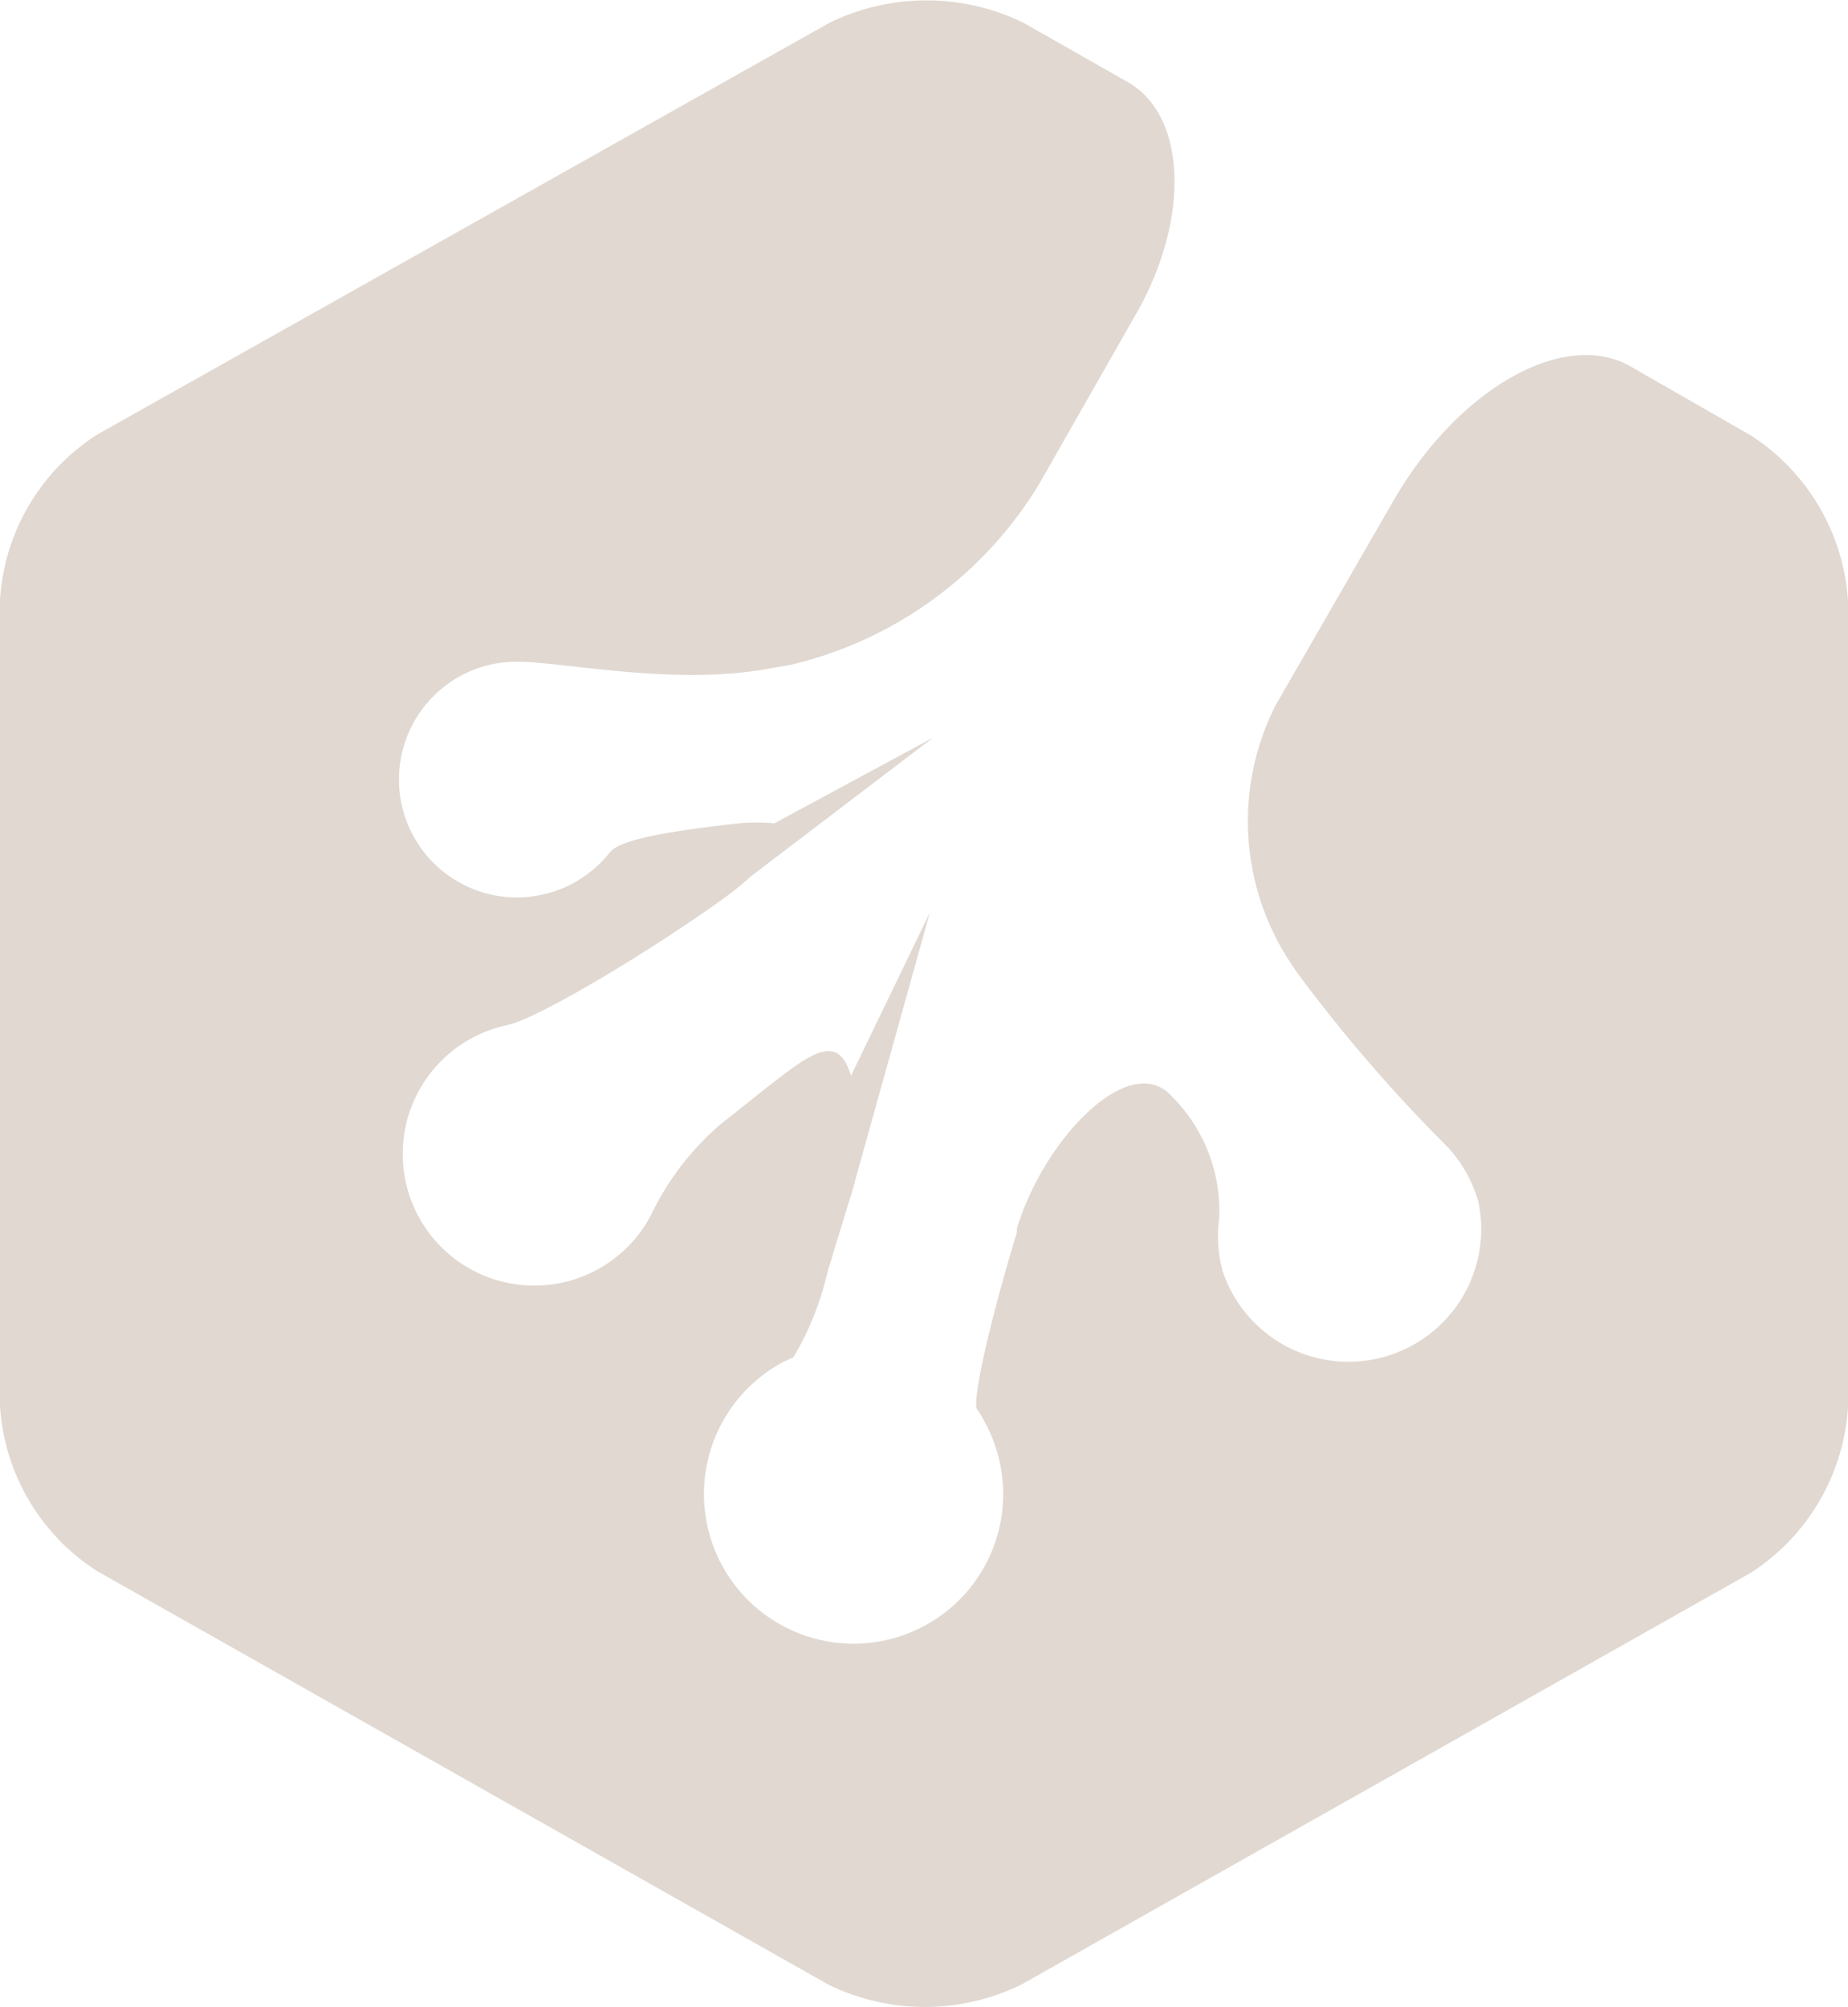 <svg xmlns="http://www.w3.org/2000/svg" viewBox="0 0 66.82 72.57"><defs><style>.cls-1{fill:#e0d8d1;}</style></defs><title>treehouse</title><g id="Lager_2" data-name="Lager 2"><g id="Lager_1-2" data-name="Lager 1"><path class="cls-1" d="M58.94,13.24c-2.4-1.36-6.24.83-8.57,4.89l-4.23,7.34a9.27,9.27,0,0,0,.63,9.5l.12.18a55.66,55.66,0,0,0,5.45,6.32,4.89,4.89,0,0,1,1.12,2A4.8,4.8,0,0,1,44.22,46a4.74,4.74,0,0,1-.14-1.9,5.85,5.85,0,0,0-1.71-4.46c-1.51-1.68-4.6,1.5-5.6,4.77l0,.15c-1,3.27-1.63,6.13-1.44,6.4s.21.34.31.52a5.41,5.41,0,1,1-7.31-2.24l.36-.17A10.71,10.71,0,0,0,29.92,46c.49-1.63.9-2.94.9-2.94.05-.18.09-.35.14-.52L33.62,33,30.77,38.9c-.34-1.12-.9-1.16-2.12-.28-.74.53-2,1.57-2.56,2a10,10,0,0,0-2.55,3.31,4.68,4.68,0,0,1-1.22,1.49,4.76,4.76,0,1,1-4-8.35c1.2-.26,5.28-2.75,7.74-4.51a11.92,11.92,0,0,0,1.11-.89l6.57-5L28,29.77a6.78,6.78,0,0,0-1.3,0c-2.09.24-4.25.53-4.65,1.05a4.19,4.19,0,0,1-.86.82,4.26,4.26,0,1,1-5-6.91,4.18,4.18,0,0,1,2.6-.8c1.53,0,5.56.86,8.93.26l.86-.15a14.36,14.36,0,0,0,9-6.55l3.52-6.18c1.94-3.41,1.8-7.14-.32-8.34L37,.82a8,8,0,0,0-7,0L3.52,15.71a7.64,7.64,0,0,0-3.52,6v29.1a7.64,7.64,0,0,0,3.52,6L29.94,71.75a7.93,7.93,0,0,0,7,0L63.3,56.87a7.7,7.7,0,0,0,3.52-6V21.74a7.7,7.7,0,0,0-3.52-6Z"/></g></g></svg>